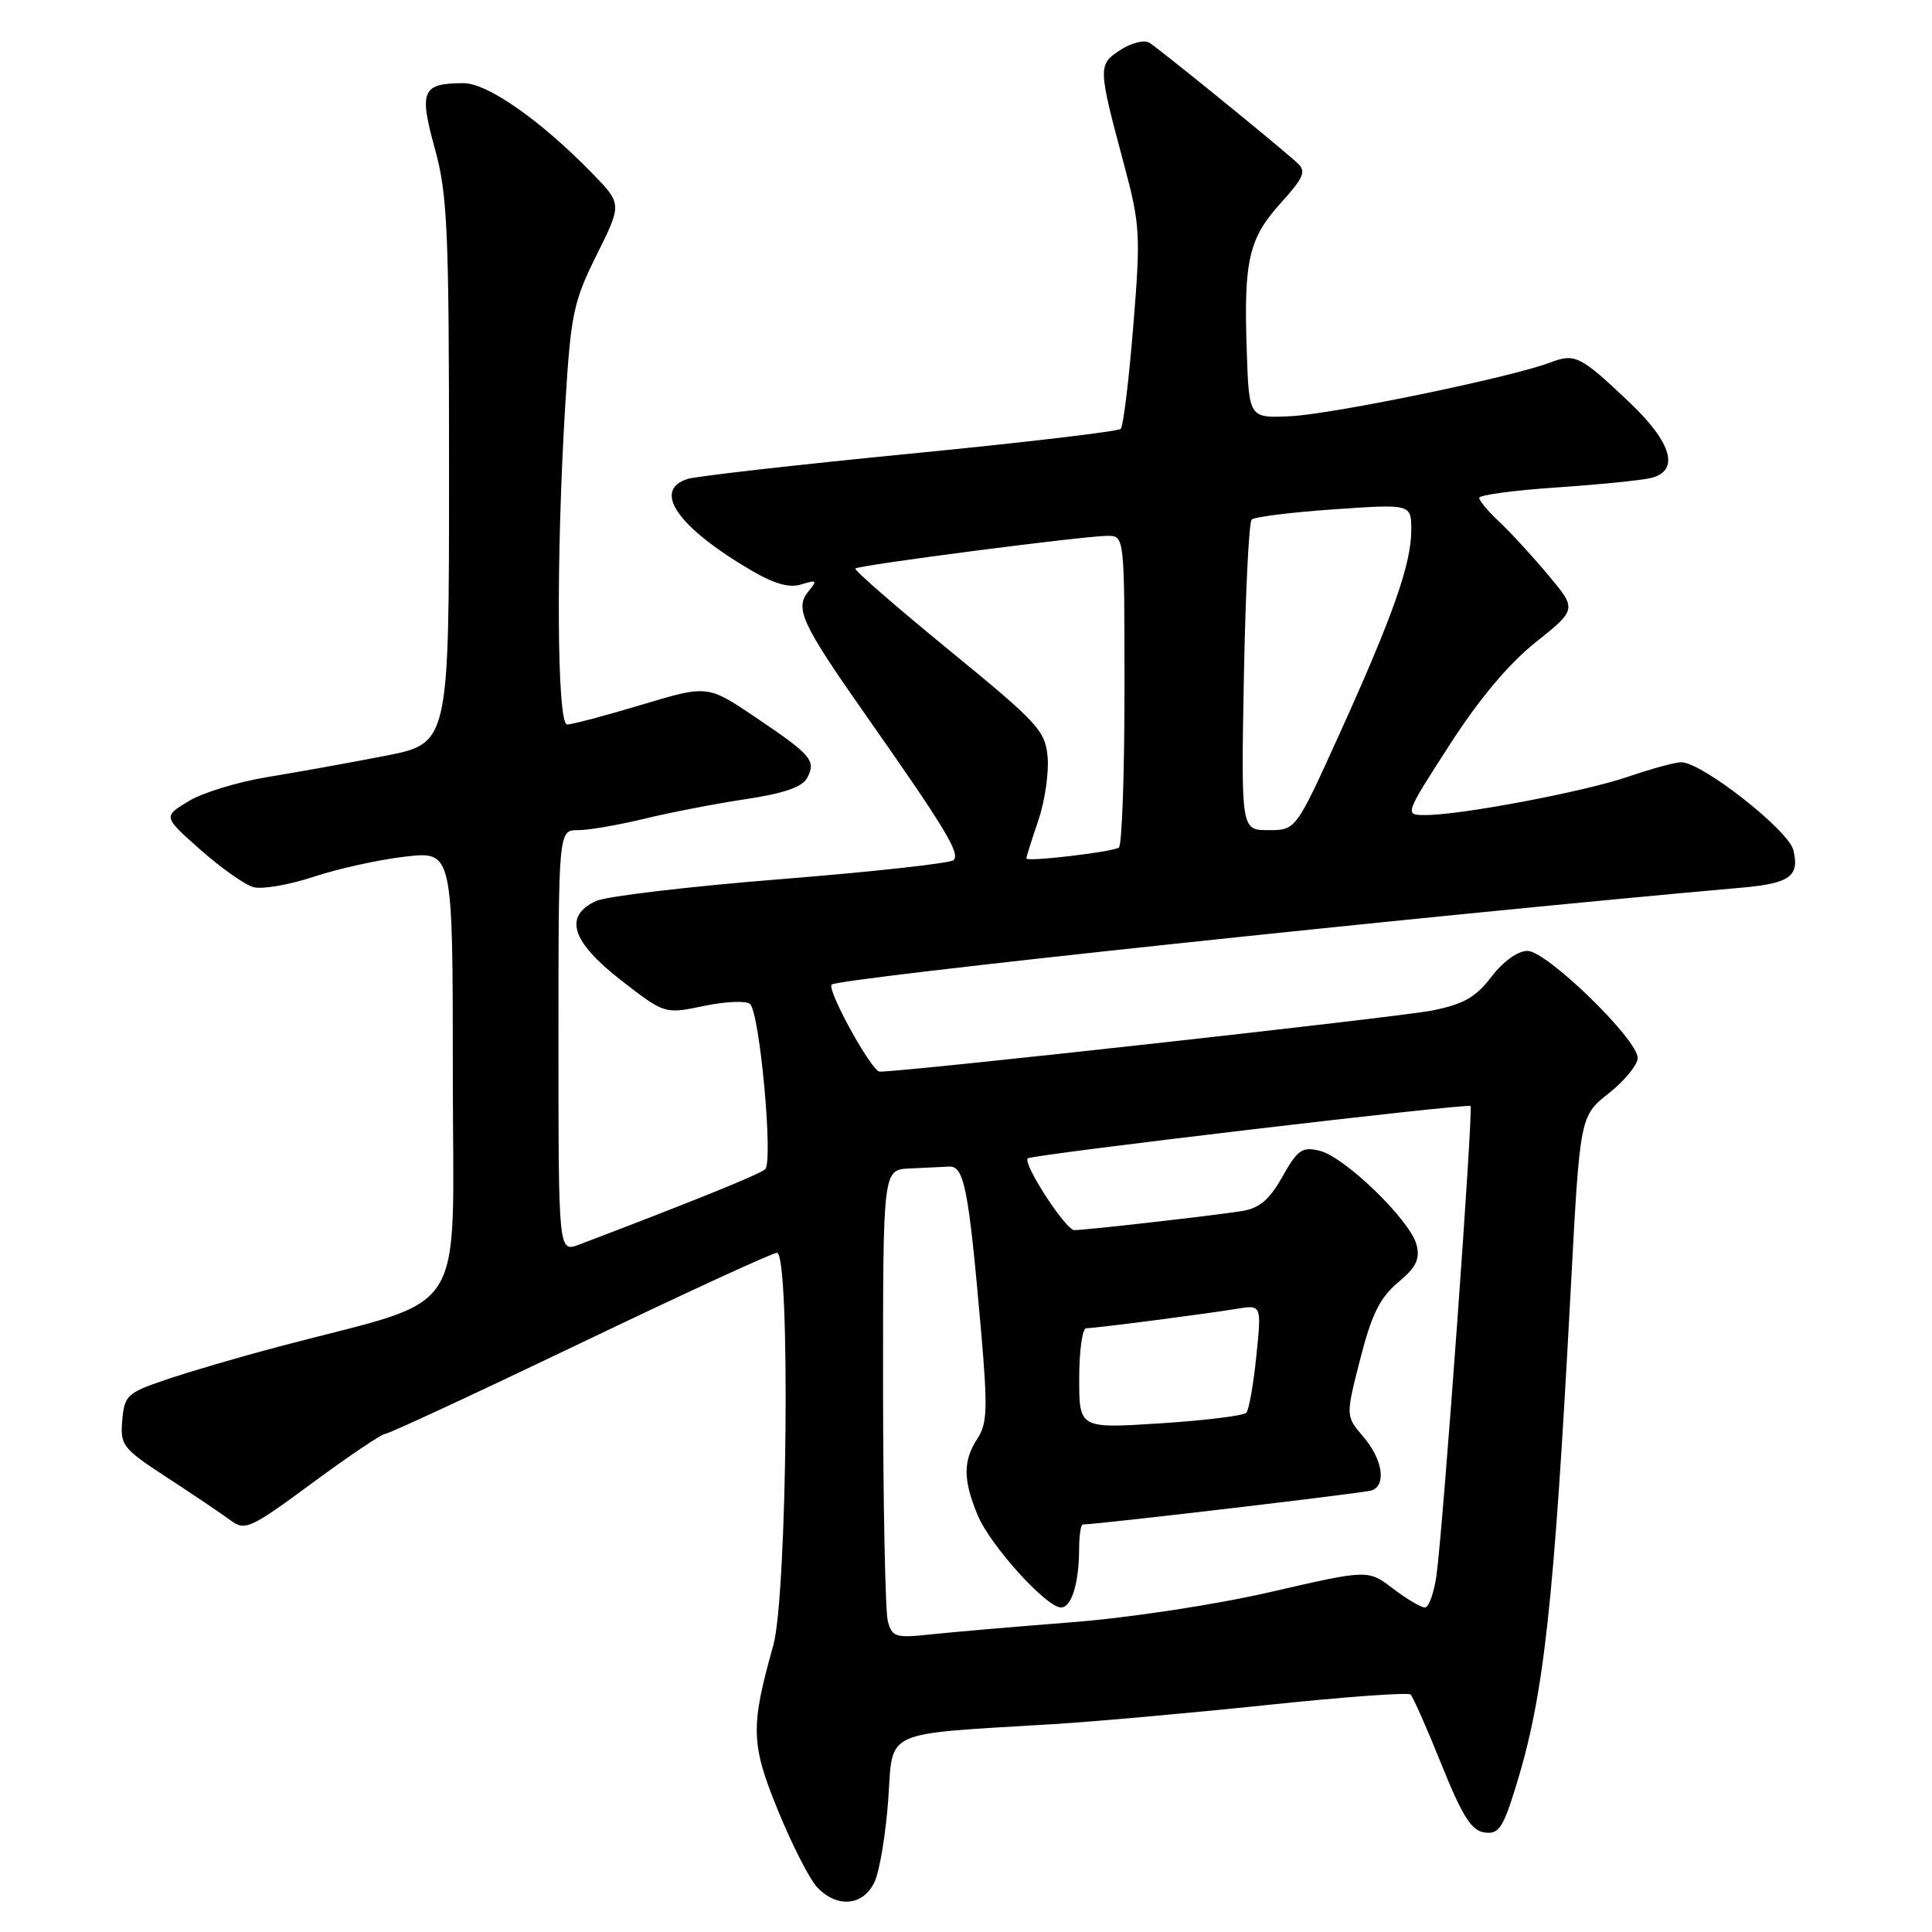 <?xml version="1.0" encoding="UTF-8" standalone="no"?>
<!DOCTYPE svg PUBLIC "-//W3C//DTD SVG 1.1//EN" "http://www.w3.org/Graphics/SVG/1.1/DTD/svg11.dtd" >
<svg xmlns="http://www.w3.org/2000/svg" xmlns:xlink="http://www.w3.org/1999/xlink" version="1.1" viewBox="0 0 256 256">
 <g >
 <path fill="currentColor"
d=" M 115.90 249.32 C 116.57 247.84 117.38 242.93 117.70 238.40 C 118.36 229.08 116.67 229.85 139.50 228.46 C 145.00 228.13 157.78 226.98 167.91 225.92 C 178.03 224.85 186.58 224.23 186.91 224.53 C 187.23 224.84 189.08 229.01 191.00 233.79 C 193.76 240.65 194.97 242.57 196.69 242.81 C 198.59 243.08 199.15 242.26 200.88 236.65 C 204.60 224.61 205.89 212.84 208.14 170.69 C 209.35 147.89 209.35 147.89 213.18 144.86 C 215.28 143.19 217.00 141.09 217.00 140.19 C 217.00 137.71 204.95 126.00 202.40 126.00 C 201.11 126.00 199.18 127.39 197.62 129.43 C 195.54 132.15 193.93 133.07 189.75 133.90 C 185.35 134.78 120.08 142.00 116.56 142.00 C 115.51 142.00 109.52 131.14 110.20 130.46 C 111.05 129.62 189.09 121.31 230.89 117.61 C 237.18 117.05 238.49 116.08 237.62 112.62 C 236.95 109.97 225.50 101.00 222.78 101.00 C 221.97 101.00 218.83 101.86 215.79 102.90 C 209.98 104.90 193.61 108.00 188.87 108.00 C 186.09 108.00 186.09 108.00 192.06 98.73 C 195.97 92.65 199.90 87.96 203.49 85.10 C 208.96 80.73 208.96 80.73 205.08 76.12 C 202.95 73.58 200.03 70.41 198.60 69.08 C 197.17 67.74 196.00 66.34 196.00 65.97 C 196.00 65.59 200.61 64.97 206.25 64.59 C 211.89 64.21 217.51 63.64 218.75 63.34 C 222.61 62.39 221.56 58.67 215.92 53.32 C 209.37 47.11 208.71 46.78 205.37 48.05 C 200.27 49.99 176.59 54.88 171.00 55.15 C 165.50 55.41 165.50 55.41 165.20 46.46 C 164.79 34.50 165.46 31.60 169.72 26.89 C 172.78 23.50 173.11 22.70 171.91 21.60 C 169.31 19.22 153.51 6.39 152.28 5.65 C 151.61 5.25 149.88 5.69 148.44 6.63 C 145.46 8.58 145.47 8.85 148.97 21.91 C 151.08 29.80 151.15 31.13 150.16 43.27 C 149.58 50.40 148.84 56.50 148.50 56.83 C 148.16 57.17 135.59 58.65 120.56 60.12 C 105.53 61.59 92.28 63.10 91.11 63.46 C 86.38 64.97 89.80 69.87 99.56 75.59 C 102.64 77.39 104.61 77.94 106.21 77.43 C 108.21 76.80 108.32 76.91 107.16 78.31 C 105.26 80.59 106.18 82.58 114.68 94.70 C 125.32 109.86 127.29 113.12 126.34 113.98 C 125.88 114.39 115.60 115.52 103.50 116.49 C 91.40 117.45 80.38 118.76 79.00 119.38 C 74.64 121.38 75.71 124.77 82.29 129.89 C 88.08 134.38 88.08 134.38 93.29 133.29 C 96.15 132.69 98.90 132.58 99.39 133.04 C 100.68 134.26 102.48 153.94 101.39 154.93 C 100.65 155.61 91.78 159.20 76.75 164.91 C 74.00 165.95 74.00 165.95 74.00 137.98 C 74.00 110.00 74.00 110.00 76.59 110.00 C 78.01 110.00 81.95 109.32 85.34 108.50 C 88.73 107.67 94.77 106.50 98.76 105.90 C 103.80 105.15 106.31 104.29 106.94 103.10 C 108.18 100.80 107.54 100.05 100.13 95.06 C 93.76 90.76 93.76 90.76 85.03 93.38 C 80.24 94.82 75.79 96.00 75.15 96.00 C 73.79 96.00 73.66 73.78 74.91 53.50 C 75.64 41.59 75.99 39.94 79.07 33.76 C 82.42 27.02 82.42 27.02 78.46 22.95 C 71.66 15.96 64.57 11.00 61.41 11.02 C 55.92 11.04 55.50 12.00 57.61 19.65 C 59.30 25.78 59.50 30.29 59.50 62.50 C 59.50 98.50 59.50 98.50 51.00 100.16 C 46.33 101.07 39.31 102.33 35.41 102.97 C 31.51 103.61 26.81 105.04 24.97 106.17 C 21.61 108.21 21.61 108.21 26.55 112.59 C 29.27 115.00 32.44 117.24 33.58 117.55 C 34.73 117.87 38.33 117.25 41.58 116.17 C 44.84 115.09 50.31 113.89 53.75 113.50 C 60.00 112.80 60.00 112.80 60.00 142.36 C 60.00 175.59 62.51 171.66 37.00 178.42 C 31.77 179.80 25.02 181.78 22.00 182.81 C 16.85 184.56 16.48 184.90 16.20 188.20 C 15.91 191.52 16.24 191.94 22.20 195.82 C 25.66 198.08 29.42 200.62 30.55 201.45 C 32.47 202.88 33.14 202.58 41.40 196.49 C 46.24 192.92 50.58 190.00 51.03 190.00 C 51.48 190.00 63.11 184.60 76.88 178.00 C 90.64 171.40 102.37 166.00 102.95 166.00 C 104.75 166.00 104.33 211.40 102.46 218.03 C 99.42 228.85 99.48 231.10 103.10 239.93 C 104.93 244.41 107.25 248.96 108.25 250.04 C 110.91 252.89 114.42 252.56 115.90 249.32 Z  M 117.64 214.81 C 117.31 213.54 117.02 199.56 117.01 183.75 C 117.00 155.00 117.00 155.00 120.50 154.83 C 122.42 154.74 124.79 154.63 125.75 154.58 C 127.77 154.49 128.34 157.42 130.00 176.40 C 130.88 186.57 130.82 188.63 129.52 190.61 C 127.59 193.55 127.60 196.11 129.55 200.78 C 131.21 204.77 138.65 213.00 140.59 213.00 C 141.98 213.00 142.97 209.80 142.99 205.25 C 142.99 203.46 143.22 202.00 143.48 202.00 C 145.38 202.00 180.76 197.83 181.75 197.49 C 183.74 196.81 183.20 193.35 180.65 190.38 C 178.30 187.64 178.30 187.64 180.24 180.07 C 181.75 174.16 182.85 171.94 185.24 169.94 C 187.65 167.93 188.18 166.85 187.70 164.94 C 186.89 161.72 178.21 153.30 174.86 152.48 C 172.54 151.92 171.94 152.34 169.93 155.91 C 168.21 158.97 166.88 160.10 164.57 160.47 C 160.75 161.08 143.91 162.99 142.35 163.00 C 141.21 163.00 135.49 154.18 136.18 153.49 C 136.66 153.00 194.42 146.17 194.85 146.55 C 195.25 146.91 191.22 202.47 190.34 208.75 C 190.01 211.09 189.32 213.00 188.80 213.00 C 188.29 213.00 186.38 211.87 184.57 210.49 C 181.27 207.97 181.27 207.97 168.39 210.94 C 161.04 212.63 149.69 214.36 142.00 214.96 C 134.57 215.54 126.20 216.26 123.38 216.56 C 118.66 217.07 118.21 216.93 117.64 214.81 Z  M 143.00 182.65 C 143.00 178.99 143.42 176.00 143.93 176.00 C 145.12 176.00 159.47 174.14 163.84 173.43 C 167.17 172.88 167.17 172.88 166.47 179.69 C 166.09 183.43 165.49 186.82 165.14 187.20 C 164.78 187.59 159.66 188.22 153.75 188.60 C 143.00 189.29 143.00 189.29 143.00 182.65 Z  M 136.00 113.75 C 136.00 113.53 136.70 111.29 137.57 108.76 C 138.43 106.24 138.99 102.46 138.82 100.37 C 138.52 96.83 137.61 95.84 125.74 86.13 C 118.72 80.38 113.14 75.53 113.34 75.33 C 113.79 74.88 143.71 71.00 146.75 71.00 C 149.00 71.00 149.00 71.00 149.00 91.44 C 149.00 102.68 148.66 112.08 148.25 112.32 C 147.20 112.92 136.00 114.23 136.00 113.75 Z  M 164.82 89.75 C 165.03 78.61 165.49 69.21 165.85 68.85 C 166.21 68.49 171.11 67.88 176.75 67.49 C 187.00 66.78 187.00 66.78 187.00 70.24 C 187.00 74.72 184.59 81.57 177.49 97.25 C 171.71 110.00 171.71 110.00 168.08 110.00 C 164.45 110.00 164.45 110.00 164.82 89.75 Z "/>
</g>
</svg>